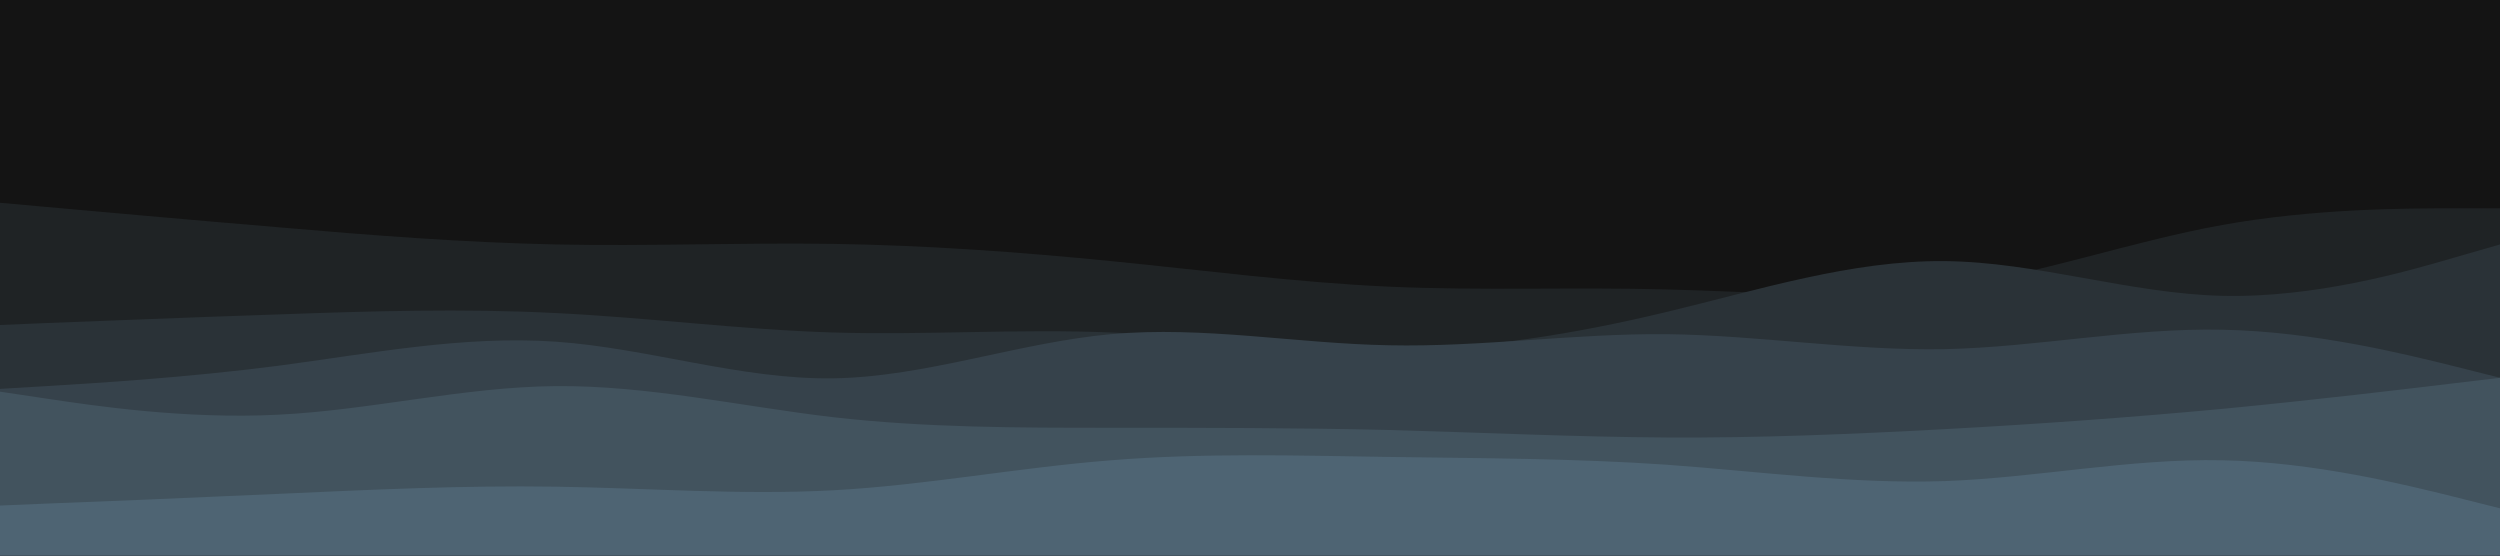 <svg id="visual" viewBox="0 0 900 200" width="900" height="200" xmlns="http://www.w3.org/2000/svg" xmlns:xlink="http://www.w3.org/1999/xlink" version="1.1"><rect x="0" y="0" width="900" height="200" fill="#141414"></rect><path d="M0 43L16.7 47.2C33.3 51.3 66.7 59.7 100 57.7C133.3 55.7 166.7 43.3 200 46C233.3 48.7 266.7 66.3 300 73.8C333.3 81.3 366.7 78.7 400 71.7C433.3 64.7 466.7 53.3 500 55.7C533.3 58 566.7 74 600 81.5C633.3 89 666.7 88 700 87.5C733.3 87 766.7 87 800 81.5C833.3 76 866.7 65 883.3 59.5L900 54L900 201L883.3 201C866.7 201 833.3 201 800 201C766.7 201 733.3 201 700 201C666.7 201 633.3 201 600 201C566.7 201 533.3 201 500 201C466.7 201 433.3 201 400 201C366.7 201 333.3 201 300 201C266.7 201 233.3 201 200 201C166.7 201 133.3 201 100 201C66.7 201 33.3 201 16.7 201L0 201Z" fill="#141414"></path><path d="M0 73L16.7 74.5C33.3 76 66.7 79 100 81.8C133.3 84.7 166.7 87.3 200 88C233.3 88.7 266.7 87.3 300 87.8C333.3 88.3 366.7 90.7 400 94C433.3 97.3 466.7 101.7 500 103.2C533.3 104.7 566.7 103.3 600 104.2C633.3 105 666.7 108 700 103.5C733.3 99 766.7 87 800 81C833.3 75 866.7 75 883.3 75L900 75L900 201L883.3 201C866.7 201 833.3 201 800 201C766.7 201 733.3 201 700 201C666.7 201 633.3 201 600 201C566.7 201 533.3 201 500 201C466.7 201 433.3 201 400 201C366.7 201 333.3 201 300 201C266.7 201 233.3 201 200 201C166.7 201 133.3 201 100 201C66.7 201 33.3 201 16.7 201L0 201Z" fill="#1f2325"></path><path d="M0 117L16.7 116.3C33.3 115.7 66.7 114.3 100 113.2C133.3 112 166.7 111 200 112.7C233.3 114.3 266.7 118.7 300 119.7C333.3 120.7 366.7 118.3 400 119.7C433.3 121 466.7 126 500 125.8C533.3 125.7 566.7 120.3 600 112.3C633.3 104.3 666.7 93.7 700 94C733.3 94.3 766.7 105.7 800 106.5C833.3 107.3 866.7 97.7 883.3 92.8L900 88L900 201L883.3 201C866.7 201 833.3 201 800 201C766.7 201 733.3 201 700 201C666.7 201 633.3 201 600 201C566.7 201 533.3 201 500 201C466.7 201 433.3 201 400 201C366.7 201 333.3 201 300 201C266.7 201 233.3 201 200 201C166.7 201 133.3 201 100 201C66.7 201 33.3 201 16.7 201L0 201Z" fill="#2a3237"></path><path d="M0 140L16.7 139C33.3 138 66.7 136 100 131.7C133.3 127.3 166.7 120.7 200 123C233.3 125.3 266.7 136.7 300 136.2C333.3 135.7 366.7 123.3 400 120.3C433.3 117.3 466.7 123.7 500 124.3C533.3 125 566.7 120 600 120.3C633.3 120.7 666.7 126.3 700 125.7C733.3 125 766.7 118 800 118.7C833.3 119.3 866.7 127.7 883.3 131.8L900 136L900 201L883.3 201C866.7 201 833.3 201 800 201C766.7 201 733.3 201 700 201C666.7 201 633.3 201 600 201C566.7 201 533.3 201 500 201C466.7 201 433.3 201 400 201C366.7 201 333.3 201 300 201C266.7 201 233.3 201 200 201C166.7 201 133.3 201 100 201C66.7 201 33.3 201 16.7 201L0 201Z" fill="#36424b"></path><path d="M0 141L16.7 143.5C33.3 146 66.7 151 100 149.3C133.3 147.7 166.7 139.3 200 139C233.3 138.7 266.7 146.3 300 150.2C333.3 154 366.7 154 400 154C433.3 154 466.7 154 500 154.8C533.3 155.7 566.7 157.3 600 157.5C633.3 157.7 666.7 156.3 700 154.5C733.3 152.7 766.7 150.3 800 147.2C833.3 144 866.7 140 883.3 138L900 136L900 201L883.3 201C866.7 201 833.3 201 800 201C766.7 201 733.3 201 700 201C666.7 201 633.3 201 600 201C566.7 201 533.3 201 500 201C466.7 201 433.3 201 400 201C366.7 201 333.3 201 300 201C266.7 201 233.3 201 200 201C166.7 201 133.3 201 100 201C66.7 201 33.3 201 16.7 201L0 201Z" fill="#42535e"></path><path d="M0 182L16.7 181.3C33.3 180.7 66.7 179.3 100 177.8C133.3 176.3 166.7 174.7 200 175.2C233.3 175.7 266.7 178.3 300 176.5C333.3 174.7 366.7 168.3 400 165.7C433.3 163 466.7 164 500 164.5C533.3 165 566.7 165 600 167.3C633.3 169.7 666.7 174.3 700 173.2C733.3 172 766.7 165 800 165.7C833.3 166.3 866.7 174.7 883.3 178.8L900 183L900 201L883.3 201C866.7 201 833.3 201 800 201C766.7 201 733.3 201 700 201C666.7 201 633.3 201 600 201C566.7 201 533.3 201 500 201C466.7 201 433.3 201 400 201C366.7 201 333.3 201 300 201C266.7 201 233.3 201 200 201C166.7 201 133.3 201 100 201C66.7 201 33.3 201 16.7 201L0 201Z" fill="#4e6473"></path></svg>